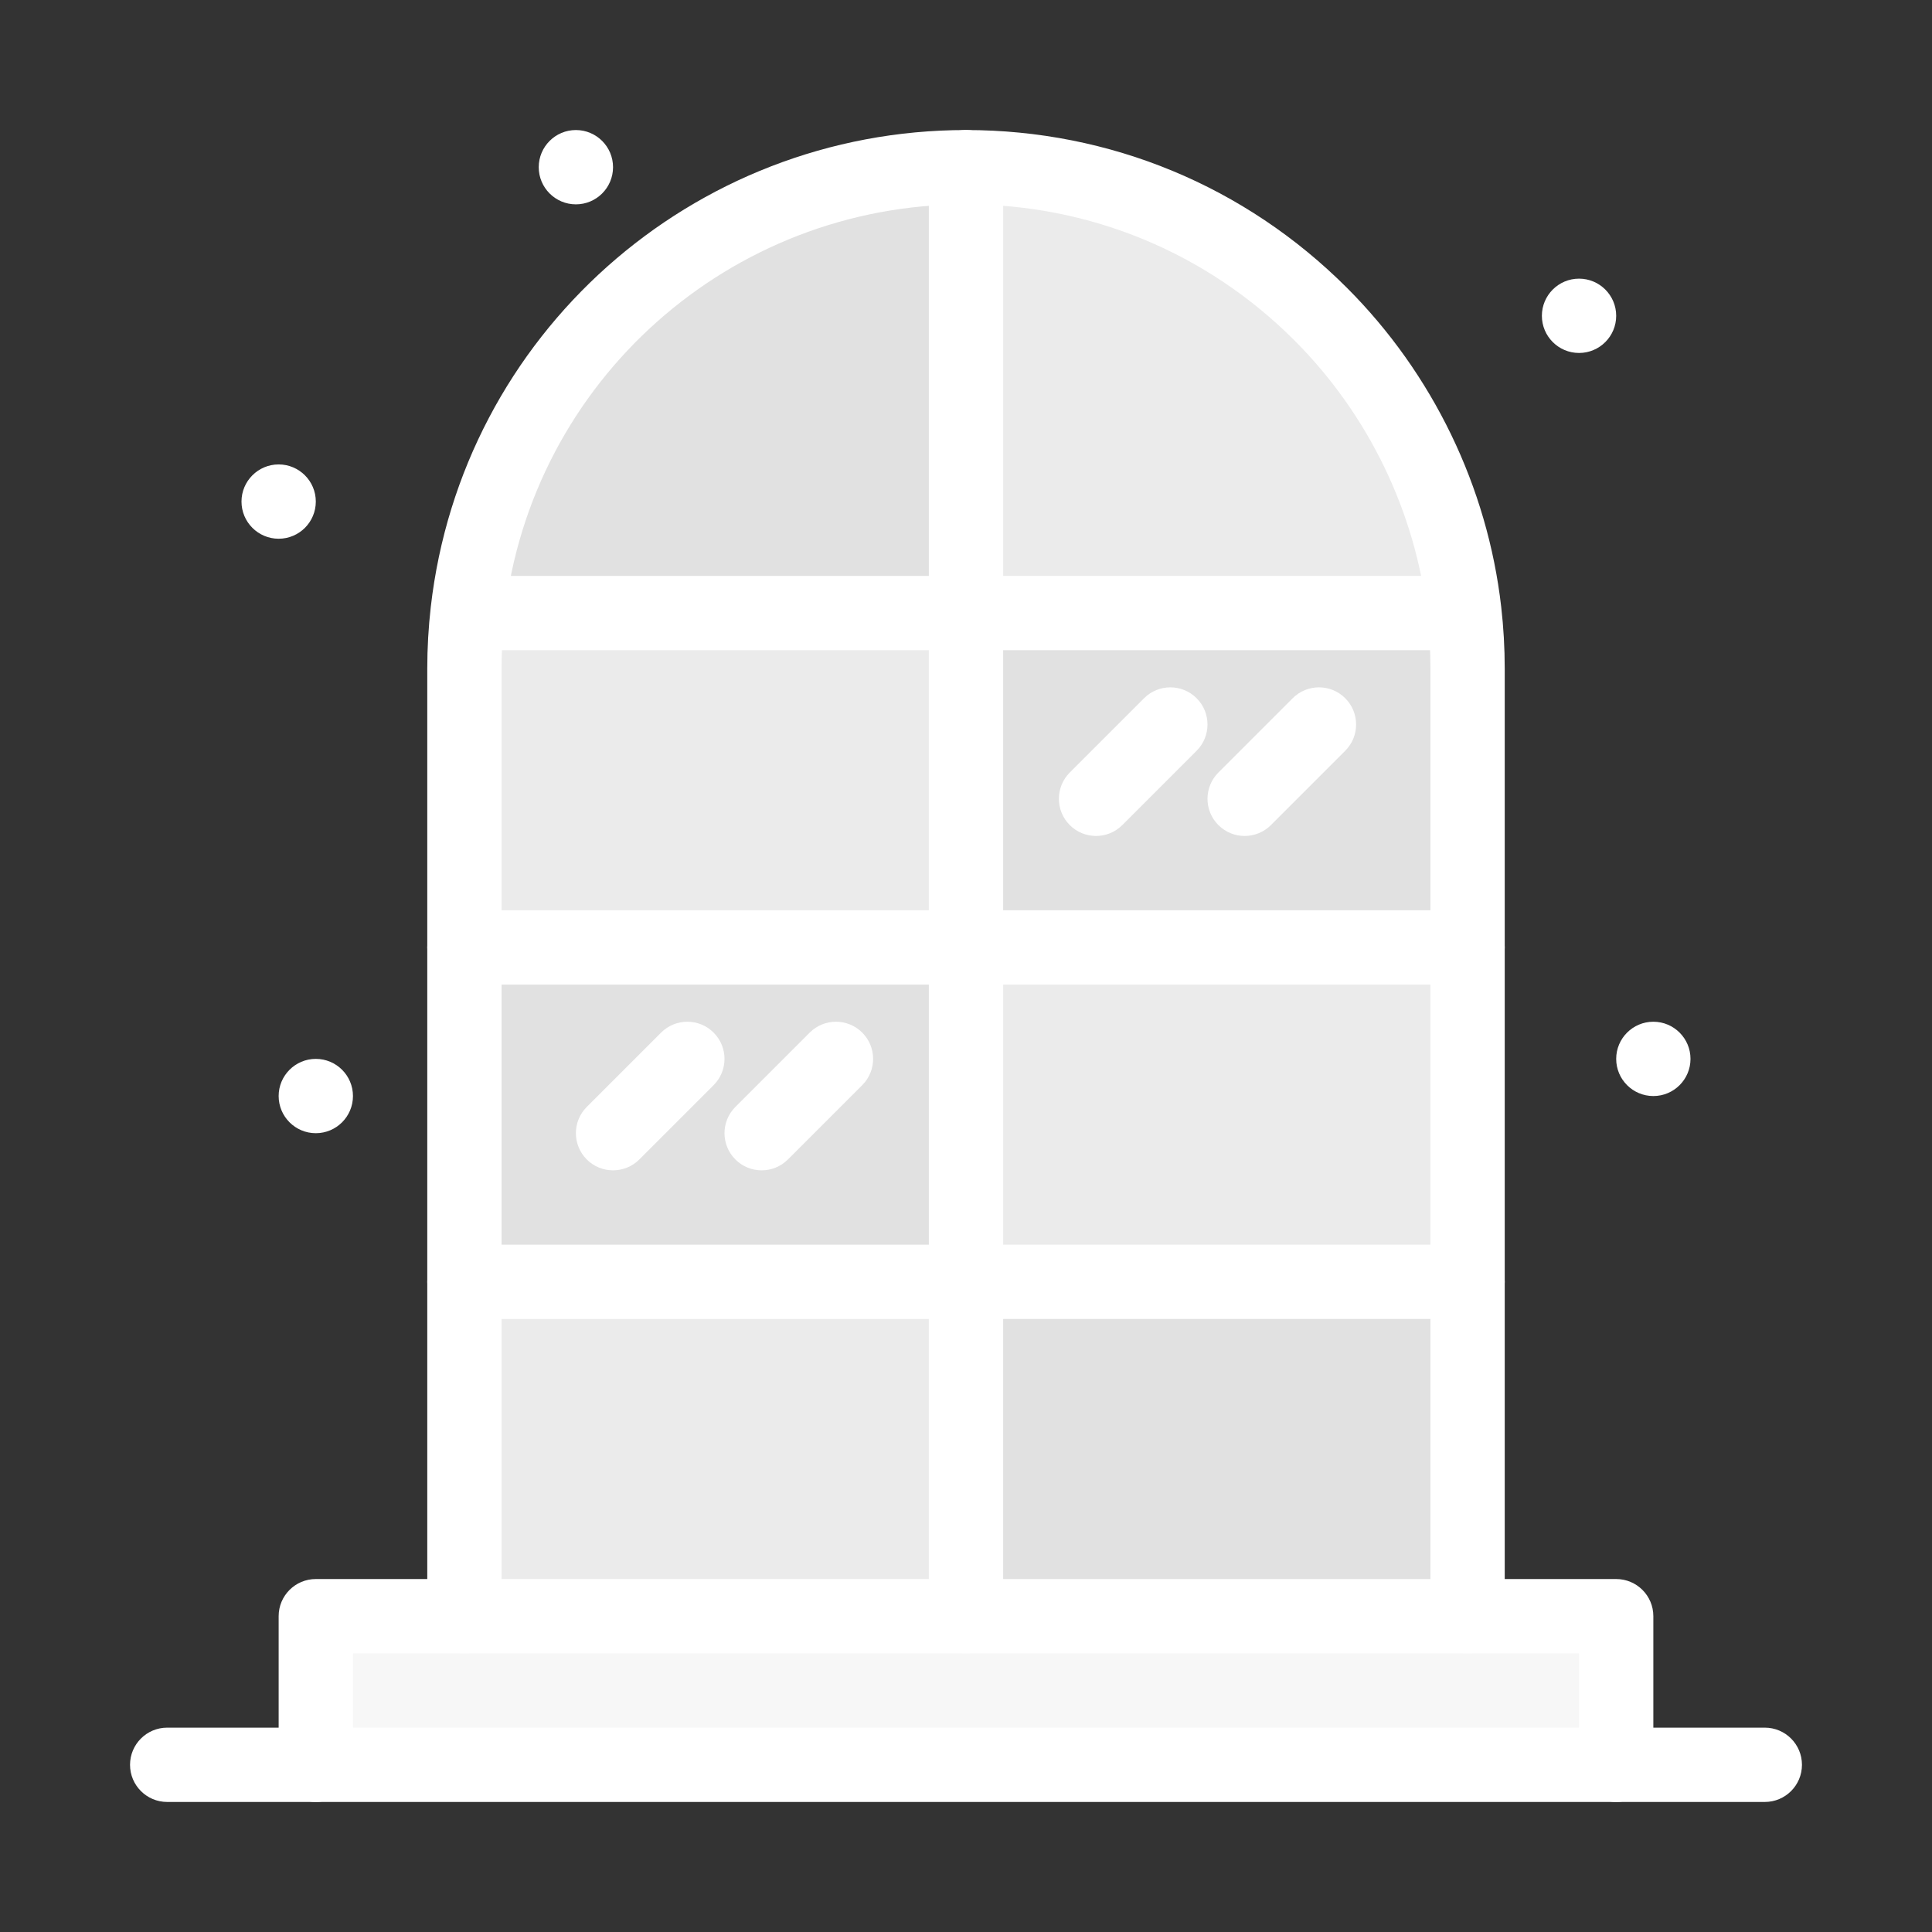 <svg enable-background="new 0 0 520 520" height="300" viewBox="0 0 520 520" width="300" xmlns="http://www.w3.org/2000/svg" version="1.1" xmlns:xlink="http://www.w3.org/1999/xlink" xmlns:svgjs="http://svgjs.dev/svgjs"><rect x="0" y="0" width="520" height="520" fill="#333333" stroke="none"/><g transform="matrix(1,0,0,1,0,0)"><g id="_x31_64_x2C__Home_x2C__Living_x2C__Cabinet"><g><g><path d="m435 435v40h-350v-40h40 135 135z" fill="#f7f7f7d7" data-original-color="#57606fff" stroke="none"/><g fill="#b2dbd8"><path d="m394.12 164.5-9.12.5h-125v-120c37.28 0 71.03 15.11 95.46 39.54 20.99 20.99 35.11 48.87 38.66 79.96z" fill="#ebebeb76" data-original-color="#b2dbd8ff" stroke="none"/><path d="m260 165v90h-135v-75c0-5.24.3-10.42.88-15.5l9.12.5z" fill="#ebebeb76" data-original-color="#b2dbd8ff" stroke="none"/><path d="m260 255h135v90h-135z" fill="#ebebeb76" data-original-color="#b2dbd8ff" stroke="none"/><path d="m125 345h135v90h-135z" fill="#ebebeb76" data-original-color="#b2dbd8ff" stroke="none"/></g><path d="m260 345h135v90h-135z" fill="#e1e1e173" data-original-color="#d8f2f1ff" stroke="none"/><path d="m125 255h135v90h-135z" fill="#e1e1e173" data-original-color="#d8f2f1ff" stroke="none"/><path d="m260 45v120h-125l-9.12-.5c7.69-67.26 64.8-119.5 134.12-119.5z" fill="#e1e1e173" data-original-color="#d8f2f1ff" stroke="none"/><path d="m395 180v75h-135v-90h125l9.12-.5c.58 5.08.88 10.26.88 15.5z" fill="#e1e1e173" data-original-color="#d8f2f1ff" stroke="none"/><path d="m452.07 277.93c1.81 1.811 2.93 4.311 2.93 7.07s-1.12 5.26-2.93 7.07c-1.811 1.81-4.311 2.93-7.07 2.93-5.52 0-10-4.48-10-10 0-2.76 1.12-5.26 2.93-7.07 1.811-1.81 4.311-2.93 7.07-2.93s5.26 1.12 7.07 2.93z" fill="#ffffffff" data-original-color="#000000ff" stroke="none"/><path d="m432.07 77.93c1.81 1.81 2.93 4.31 2.93 7.07s-1.12 5.26-2.93 7.07-4.31 2.93-7.07 2.93c-5.52 0-10-4.48-10-10 0-2.76 1.12-5.26 2.93-7.07s4.31-2.93 7.07-2.93 5.26 1.12 7.07 2.93z" fill="#ffffffff" data-original-color="#000000ff" stroke="none"/><path d="m162.07 37.93c1.81 1.81 2.93 4.31 2.93 7.07s-1.12 5.26-2.93 7.07-4.31 2.93-7.07 2.93c-5.52 0-10-4.48-10-10 0-2.76 1.12-5.26 2.93-7.07s4.31-2.93 7.07-2.93 5.26 1.12 7.07 2.93z" fill="#ffffffff" data-original-color="#000000ff" stroke="none"/><path d="m92.07 287.93c1.81 1.81 2.93 4.31 2.93 7.07s-1.12 5.26-2.93 7.07-4.31 2.93-7.07 2.93c-5.52 0-10-4.48-10-10 0-2.76 1.12-5.26 2.93-7.07s4.31-2.93 7.07-2.93 5.26 1.12 7.07 2.93z" fill="#ffffffff" data-original-color="#000000ff" stroke="none"/><path d="m82.07 127.93c1.81 1.81 2.93 4.31 2.93 7.07s-1.12 5.26-2.93 7.07-4.31 2.93-7.07 2.93c-5.52 0-10-4.48-10-10 0-2.76 1.12-5.26 2.93-7.07s4.31-2.93 7.07-2.93 5.26 1.12 7.07 2.93z" fill="#ffffffff" data-original-color="#000000ff" stroke="none"/><path d="m395 445c-5.522 0-10-4.478-10-10v-255c0-4.794-.274-9.627-.815-14.366-3.178-27.829-15.89-54.118-35.796-74.023-23.609-23.609-54.999-36.611-88.389-36.611-63.586 0-116.974 47.563-124.185 110.636-.541 4.737-.815 9.57-.815 14.364v255c0 5.522-4.477 10-10 10s-10-4.478-10-10v-255c0-5.55.318-11.146.944-16.634 8.368-73.181 70.298-128.366 144.056-128.366 38.732 0 75.146 15.083 102.531 42.469 23.089 23.088 37.836 53.594 41.524 85.896.628 5.489.945 11.085.945 16.635v255c0 5.522-4.478 10-10 10z" fill="#ffffffff" data-original-color="#000000ff" stroke="none"/><path d="m435 485c-5.522 0-10-4.478-10-10v-30h-330v30c0 5.522-4.477 10-10 10s-10-4.478-10-10v-40c0-5.522 4.477-10 10-10h350c5.522 0 10 4.478 10 10v40c0 5.522-4.478 10-10 10z" fill="#ffffffff" data-original-color="#000000ff" stroke="none"/><path d="m475 485h-430c-5.523 0-10-4.478-10-10s4.477-10 10-10h430c5.522 0 10 4.478 10 10s-4.478 10-10 10z" fill="#ffffffff" data-original-color="#000000ff" stroke="none"/><path d="m260 445c-5.523 0-10-4.478-10-10v-390c0-5.523 4.477-10 10-10 5.522 0 10 4.477 10 10v390c0 5.522-4.478 10-10 10z" fill="#ffffffff" data-original-color="#000000ff" stroke="none"/><path d="m395 355h-270c-5.523 0-10-4.478-10-10s4.477-10 10-10h270c5.522 0 10 4.478 10 10s-4.478 10-10 10z" fill="#ffffffff" data-original-color="#000000ff" stroke="none"/><path d="m395 265h-270c-5.523 0-10-4.478-10-10 0-5.523 4.477-10 10-10h270c5.522 0 10 4.477 10 10 0 5.522-4.478 10-10 10z" fill="#ffffffff" data-original-color="#000000ff" stroke="none"/><path d="m385 175h-250c-5.523 0-10-4.477-10-10s4.477-10 10-10h250c5.522 0 10 4.477 10 10s-4.478 10-10 10z" fill="#ffffffff" data-original-color="#000000ff" stroke="none"/><path d="m295 225c-2.56 0-5.118-.977-7.071-2.929-3.905-3.905-3.905-10.237 0-14.143l20-20c3.906-3.904 10.236-3.904 14.143 0 3.905 3.905 3.905 10.237 0 14.143l-20 20c-1.954 1.952-4.512 2.929-7.072 2.929z" fill="#ffffffff" data-original-color="#000000ff" stroke="none"/><path d="m335 225c-2.56 0-5.118-.977-7.071-2.929-3.905-3.905-3.905-10.237 0-14.143l20-20c3.906-3.904 10.236-3.904 14.143 0 3.905 3.905 3.905 10.237 0 14.143l-20 20c-1.954 1.952-4.512 2.929-7.072 2.929z" fill="#ffffffff" data-original-color="#000000ff" stroke="none"/><path d="m165 315c-2.559 0-5.119-.977-7.071-2.929-3.905-3.905-3.905-10.237 0-14.143l20-20c3.905-3.904 10.237-3.904 14.143 0 3.905 3.905 3.905 10.237 0 14.143l-20 20c-1.953 1.952-4.513 2.929-7.072 2.929z" fill="#ffffffff" data-original-color="#000000ff" stroke="none"/><path d="m205 315c-2.559 0-5.119-.977-7.071-2.929-3.905-3.905-3.905-10.237 0-14.143l20-20c3.905-3.904 10.237-3.904 14.143 0 3.905 3.905 3.905 10.237 0 14.143l-20 20c-1.953 1.952-4.513 2.929-7.072 2.929z" fill="#ffffffff" data-original-color="#000000ff" stroke="none"/></g></g></g></g></svg>
